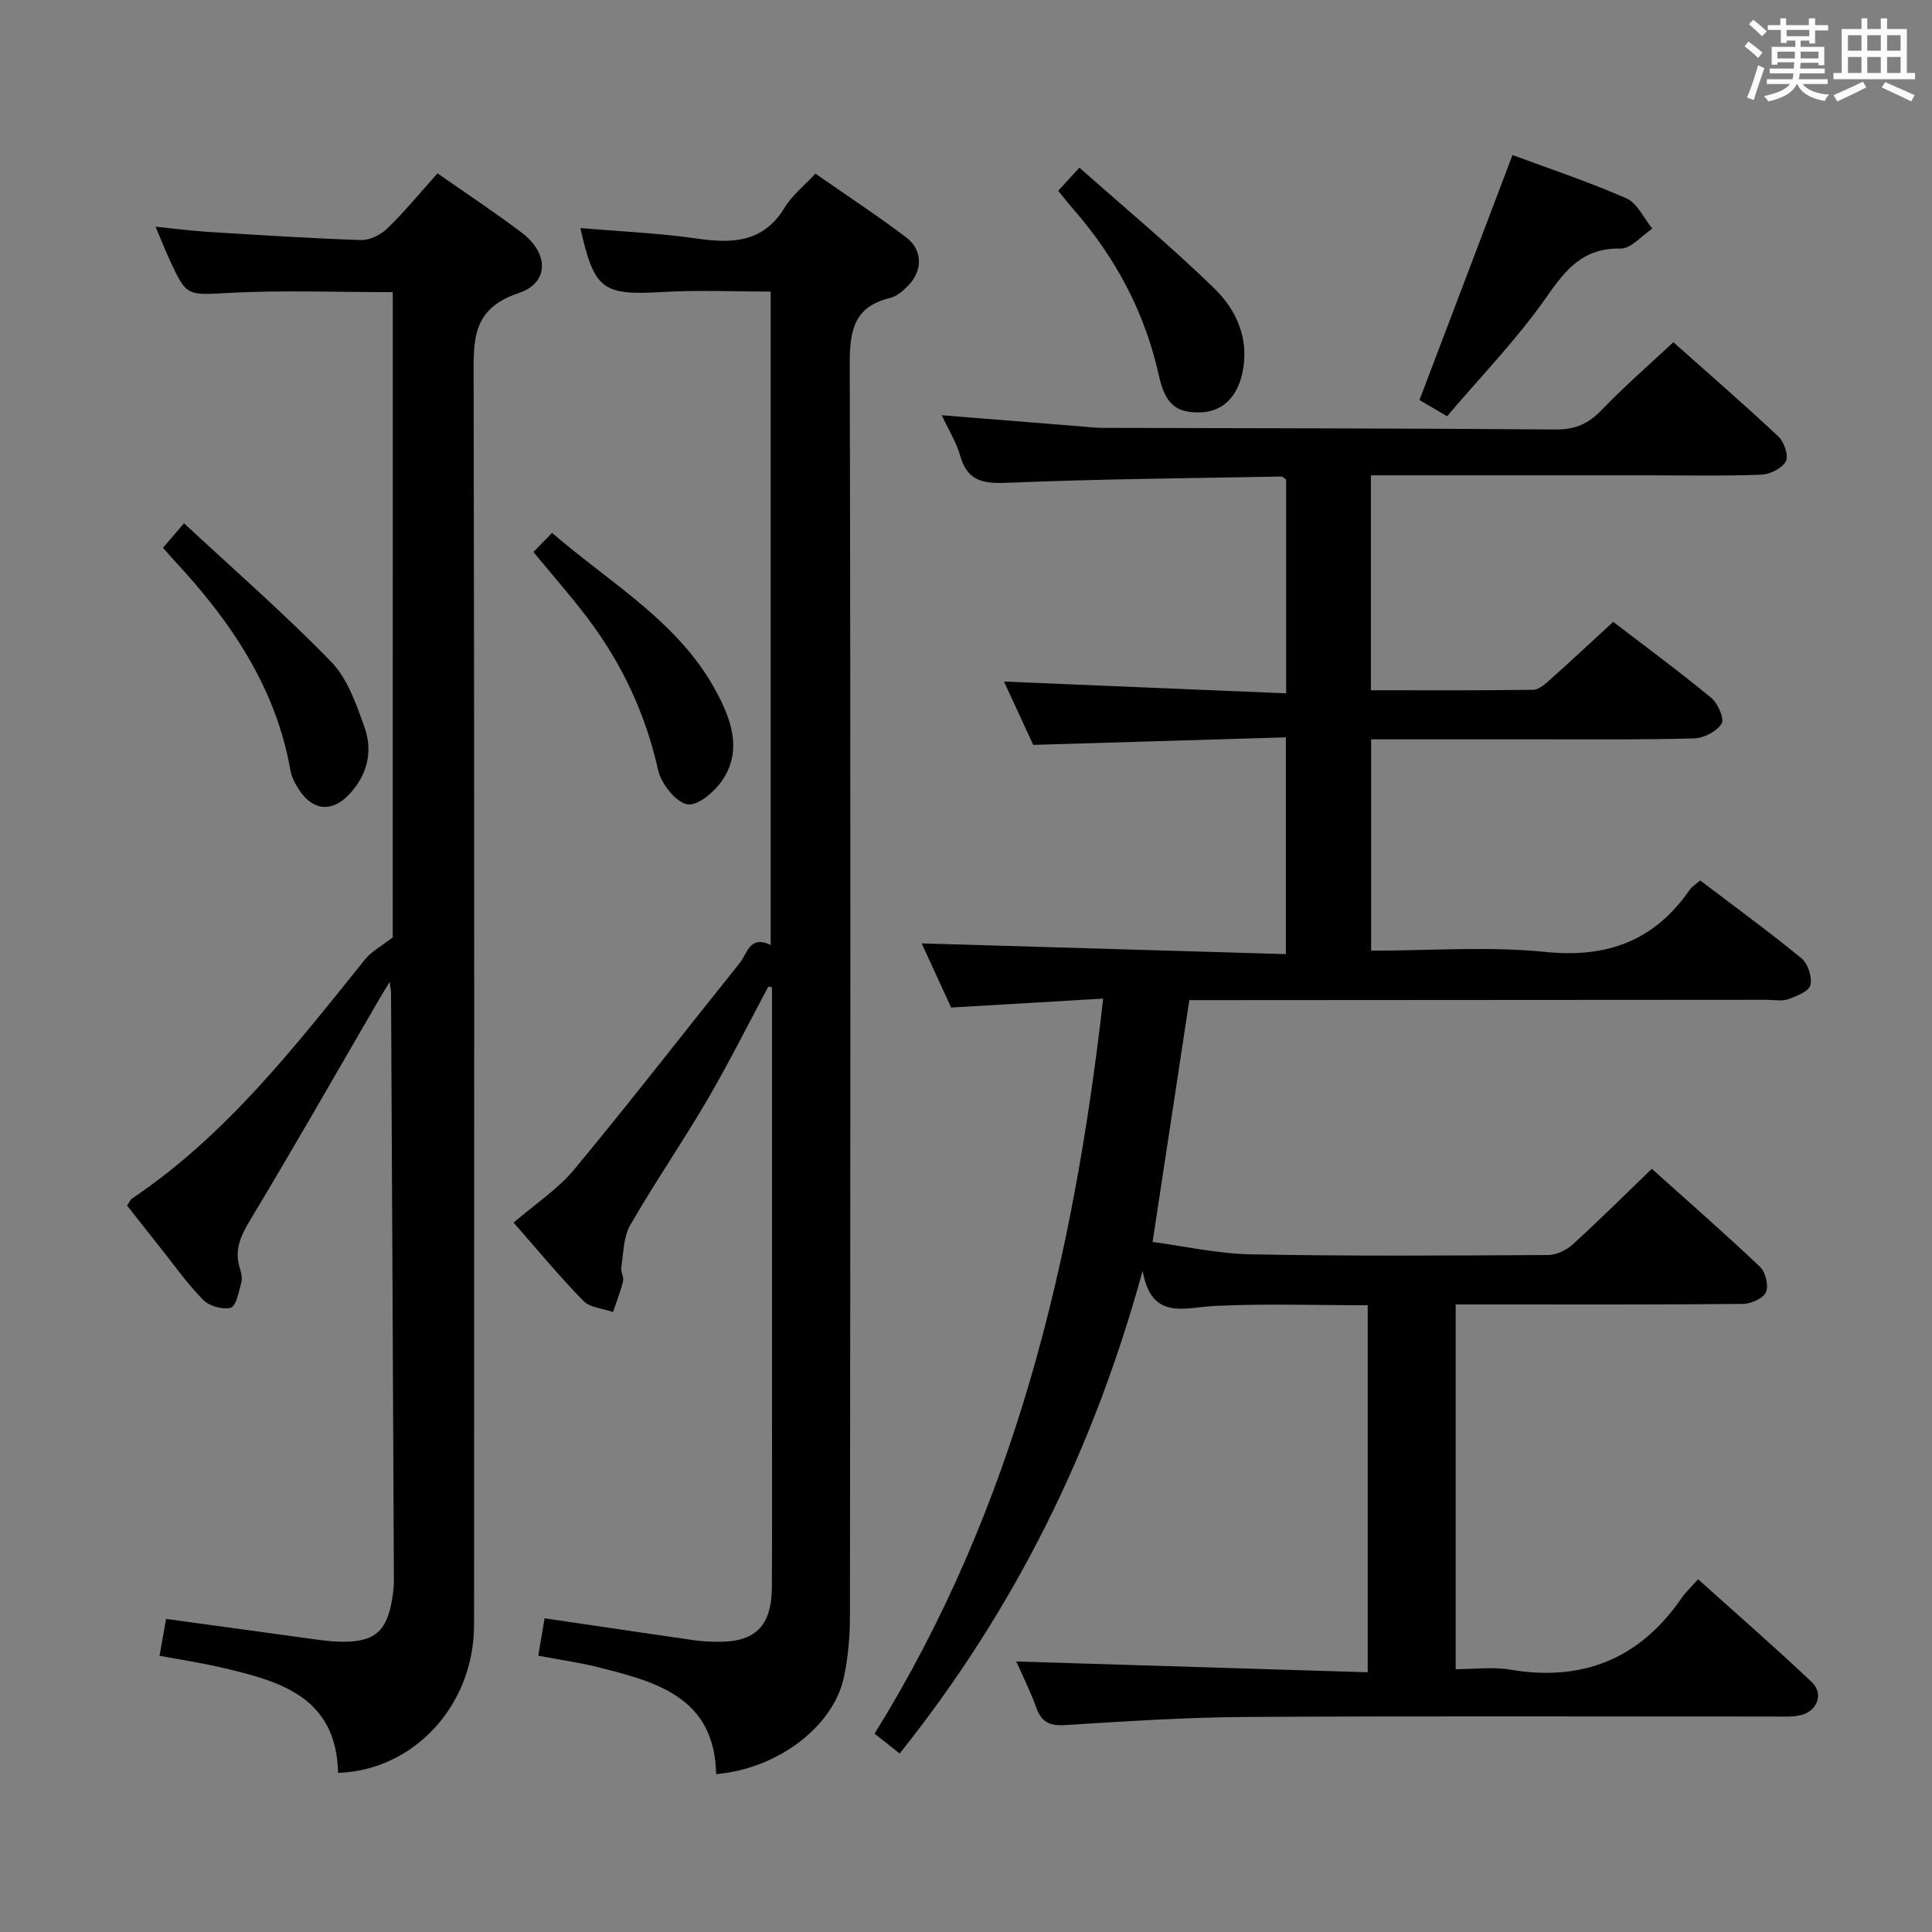<svg enable-background="new 0 0 400 400" viewBox="0 0 400 400" xmlns="http://www.w3.org/2000/svg"><rect x="0" y="0" width="400" height="400" fill="#808080" stroke="none"/><path d="m361.2 9.6.8-1c.9.7 1.9 1.4 2.9 2.3l-.9 1.1c-1-1-2-1.8-2.8-2.4zm.5 10.6c.9-2.1 1.6-4.3 2.3-6.7.4.2.8.4 1.3.6-.7 2.1-1.5 4.3-2.2 6.6zm.4-15.2.9-.9c1 .8 2 1.6 2.8 2.4l-1 1c-.9-.9-1.8-1.7-2.7-2.5zm12.5-1.2h1.2v1.4h2.7v1.1h-2.7v2.7h-1.2v-.6h-1.8v1.3h4.9v3.8h-1.2v-.5h-3.7c0 .4-.1.9-.1 1.2h5.1v1h-5.2c0 .5-.1.9-.2 1.2h6v1h-5.2c1.1 1.3 2.9 2 5.5 2.2-.4.4-.7.8-.9 1.3-2.9-.5-4.8-1.6-5.7-3.5h-.1c-.8 1.7-2.7 2.9-5.9 3.6-.2-.4-.6-.8-.9-1.1 2.8-.6 4.6-1.4 5.4-2.5h-4.8v-1h5.3c.1-.3.2-.7.2-1.2h-4.9v-1h5c0-.4 0-.8.1-1.3h-3.5v.5h-1.2v-3.7h4.9v-1.3h-1.8v.5h-1.2v-2.7h-2.7v-1h2.6v-1.4h1.2v1.4h4.7v-1.4zm-6.6 8.3h3.6c0-.4 0-.9 0-1.4h-3.6zm1.9-4.6h4.7v-1.3h-4.7zm6.6 3.2h-3.7v1.4h3.7z" fill="#fbfafc"/><path d="m385.3 3.8h1.3v2.2h2.8v-2.2h1.3v2.2h4.1v9.1h1.7v1.3h-16.9v-1.3h1.7v-9.1h4.1v-2.2zm.4 13.1.7 1.2c-1.8.9-3.8 1.9-6 2.9-.2-.4-.5-.8-.8-1.3 2.3-1 4.3-1.9 6.1-2.8zm-3.1-6.4h2.8v-3.2h-2.8zm0 4.6h2.8v-3.3h-2.8zm4-4.6h2.8v-3.2h-2.8zm0 4.6h2.8v-3.3h-2.8zm3.7 1.9c2.1.9 4.1 1.8 6.1 2.7l-.7 1.3c-2.2-1.1-4.2-2-6.1-2.9zm3.2-9.7h-2.8v3.2h2.8v-3.1zm-2.8 7.8h2.8v-3.3h-2.8z" fill="#fbfafc"/><g fill="#010000"><path d="m301.38 270.07v75.52c3.8 0 7.63-.52 11.27.09 15.07 2.55 26.86-2.26 35.52-14.84.84-1.22 1.97-2.25 3.4-3.87 8.09 7.27 15.96 14.11 23.53 21.28 2.54 2.41 1.16 6.05-2.3 6.86-1.75.41-3.64.28-5.47.28-36.5.01-73-.13-109.49.09-12.46.07-24.92.91-37.36 1.68-3.19.2-4.87-.64-5.94-3.64-1.22-3.42-2.88-6.68-4.13-9.53 24.08.74 48.2 1.48 72.76 2.24 0-25.93 0-50.8 0-75.99-10.64 0-21.11-.36-31.54.13-6.39.3-13.24 3.16-15.06-7.28-10.16 37.09-26.48 70.14-50.3 99.95-2.16-1.7-3.8-2.99-5.2-4.1 28.91-46.59 41.17-97.82 47.33-152.19-10.82.63-20.85 1.22-31.48 1.85-2-4.37-4.19-9.15-6.09-13.28 25.01.74 50.01 1.47 75.4 2.22 0-15.33 0-29.72 0-44.88-17.44.52-34.53 1.03-52.31 1.56-1.84-3.99-4.04-8.76-6.05-13.11 19.44.81 38.75 1.62 58.41 2.44 0-15.52 0-29.94 0-44.25-.43-.3-.7-.64-.96-.64-18.79.36-37.59.5-56.36 1.28-5.06.21-8.59-.04-10.16-5.58-.8-2.81-2.42-5.38-3.82-8.39 9.87.79 19.28 1.55 28.68 2.3 1.49.12 2.98.3 4.47.31 31.33.1 62.66.09 93.98.34 4.04.03 6.79-1.2 9.52-4.06 4.59-4.79 9.62-9.15 14.82-14.01 6.97 6.2 14.49 12.73 21.76 19.54 1.19 1.11 2.15 4 1.53 5.13-.8 1.46-3.29 2.69-5.1 2.76-7.82.3-15.66.13-23.49.13-17.17 0-34.33 0-51.5 0-1.8 0-3.61 0-5.82 0v44.5c11.35 0 22.48.07 33.6-.1 1.24-.02 2.59-1.28 3.65-2.23 4.21-3.75 8.32-7.61 12.92-11.83 6.44 4.94 13.52 10.15 20.29 15.73 1.38 1.13 2.77 4.33 2.15 5.34-1 1.61-3.65 2.99-5.64 3.05-10.66.31-21.33.19-31.99.2-11.49.01-22.98 0-34.93 0v43.76c12.19 0 24.25-.94 36.09.26 12.88 1.3 22.6-2.35 29.88-12.89.45-.65 1.2-1.08 2.16-1.91 7.07 5.37 14.19 10.56 20.98 16.13 1.33 1.09 2.24 3.9 1.83 5.54-.32 1.3-2.86 2.3-4.59 2.91-1.34.47-2.97.13-4.47.13-38 .02-75.99.05-113.99.07-1.81 0-3.63 0-5.53 0-2.52 16.57-4.98 32.78-7.61 50.06 6.47.86 13.42 2.44 20.39 2.57 20.49.39 40.99.25 61.49.14 1.73-.01 3.81-1.01 5.12-2.21 5.42-4.92 10.61-10.1 16.36-15.64 7.23 6.49 14.95 13.23 22.38 20.27 1.16 1.09 1.85 3.9 1.26 5.27-.56 1.29-3.08 2.41-4.75 2.43-17.83.17-35.66.11-53.5.11-1.83 0-3.65 0-6 0z"/><path d="m81.32 60.49c-11.58 0-22.55-.43-33.47.13-9.17.47-9.15.98-12.84-7.07-.89-1.95-1.67-3.94-2.81-6.62 3.99.41 7.35.86 10.72 1.07 10.61.66 21.22 1.35 31.83 1.7 1.82.06 4.1-1.11 5.47-2.43 3.57-3.47 6.74-7.34 10.36-11.38 5.85 4.1 11.8 8.01 17.46 12.3 5.59 4.23 5.72 10.37-.66 12.49-9.8 3.26-9.33 9.89-9.32 17.8.17 85.97.12 171.94.09 257.91 0 16.57-12.33 30.12-28.16 30.67-.33-15.92-12.31-19.09-24.53-21.9-4.02-.93-8.11-1.54-12.43-2.35.47-2.63.89-5 1.36-7.63 10.03 1.38 19.85 2.74 29.66 4.07 2.14.29 4.29.61 6.43.65 7.03.14 9.6-2.04 10.73-8.94.21-1.3.35-2.64.34-3.96-.18-40.47-.38-80.94-.59-121.41 0-.48-.12-.97-.29-2.3-.97 1.61-1.6 2.62-2.19 3.64-8.86 15.23-17.57 30.54-26.66 45.63-2.03 3.36-3.4 6.34-2.11 10.19.31.92.46 2.05.21 2.95-.51 1.82-1.02 4.71-2.14 5.04-1.65.48-4.43-.32-5.69-1.59-3.26-3.29-5.96-7.14-8.86-10.78-2.28-2.86-4.53-5.74-6.93-8.79.38-.52.63-1.17 1.11-1.49 19.52-13.14 33.7-31.47 48.21-49.51 1.27-1.58 3.23-2.6 5.69-4.52.01-43.76.01-88.84.01-133.57z"/><path d="m111.44 342.8c.48-2.87.88-5.24 1.31-7.75 10.7 1.58 20.83 3.09 30.98 4.55 1.48.21 2.99.28 4.48.31 8.1.18 11.56-3.13 11.6-11.36.07-14.83.02-29.66.02-44.48 0-24.99 0-49.98 0-74.97 0-1.57 0-3.14 0-4.71-.25-.04-.51-.07-.76-.11-4.19 7.83-8.16 15.78-12.63 23.44-5.12 8.75-10.89 17.13-15.95 25.91-1.42 2.46-1.39 5.78-1.86 8.74-.15.93.58 2.03.36 2.92-.52 2.16-1.36 4.24-2.08 6.35-2.08-.74-4.76-.89-6.14-2.31-4.97-5.09-9.51-10.6-14.43-16.2 4.43-3.82 9.13-6.89 12.55-11.01 11.66-14.06 22.84-28.51 34.28-42.76 1.54-1.92 2.04-5.81 6.39-3.72 0-45.26 0-90.32 0-135.27-7.43 0-14.85-.35-22.22.08-12.58.74-14.29-.36-17.18-13.23 8.09.69 16.2 1.03 24.2 2.18 7.38 1.07 13.73.78 18.1-6.44 1.52-2.5 3.98-4.44 6.36-7.01 6.33 4.41 12.72 8.6 18.8 13.2 3.47 2.62 3.44 6.94.35 10.05-1.03 1.04-2.32 2.16-3.68 2.49-7.45 1.78-8.38 6.7-8.36 13.61.21 86.47.13 172.94.04 259.4 0 4.13-.38 8.34-1.21 12.38-2.13 10.36-13.77 19.15-26.49 20.23-.32-15.92-12.36-19.1-24.43-22.13-3.87-.98-7.82-1.52-12.4-2.38z"/><path d="m313.15 32.1c7.3 2.71 15.6 5.47 23.57 8.96 2.27.99 3.61 4.12 5.37 6.27-2.19 1.45-4.4 4.17-6.56 4.13-7.77-.16-11.35 4.31-15.39 10.1-6.02 8.64-13.47 16.29-20.54 24.62-2.75-1.62-4.67-2.74-5.71-3.36 6.41-16.9 12.65-33.34 19.26-50.72z"/><path d="m33.75 113.41c1.26-1.46 2.32-2.71 4.35-5.07 10.34 9.62 20.82 18.74 30.46 28.67 3.4 3.51 5.24 8.83 6.93 13.63 1.75 4.97.54 9.89-3.21 13.84-3.57 3.77-7.51 3.39-10.36-.96-.81-1.23-1.55-2.65-1.8-4.08-3.04-17.22-12.43-30.91-24.02-43.38-.68-.71-1.32-1.48-2.35-2.65z"/><path d="m110.44 114.28c1.3-1.33 2.44-2.5 3.86-3.95 12.32 10.63 26.4 18.53 34.12 33.09 2.96 5.58 5.06 11.56 1.58 17.43-1.56 2.63-5.16 5.91-7.53 5.69-2.34-.22-5.57-4.21-6.2-7.04-2.62-11.76-7.57-22.28-14.8-31.78-3.32-4.36-6.95-8.48-11.03-13.44z"/><path d="m219.09 39.5c1.21-1.32 2.3-2.5 4.39-4.79 9.48 8.41 19.02 16.34 27.89 24.96 4.69 4.56 7.37 10.62 5.84 17.61-1.12 5.12-4.31 8-8.69 8.1-5.03.12-7.27-1.68-8.6-7.68-2.87-12.94-8.87-24.23-17.52-34.18-1.09-1.24-2.1-2.54-3.31-4.02z"/></g></svg>